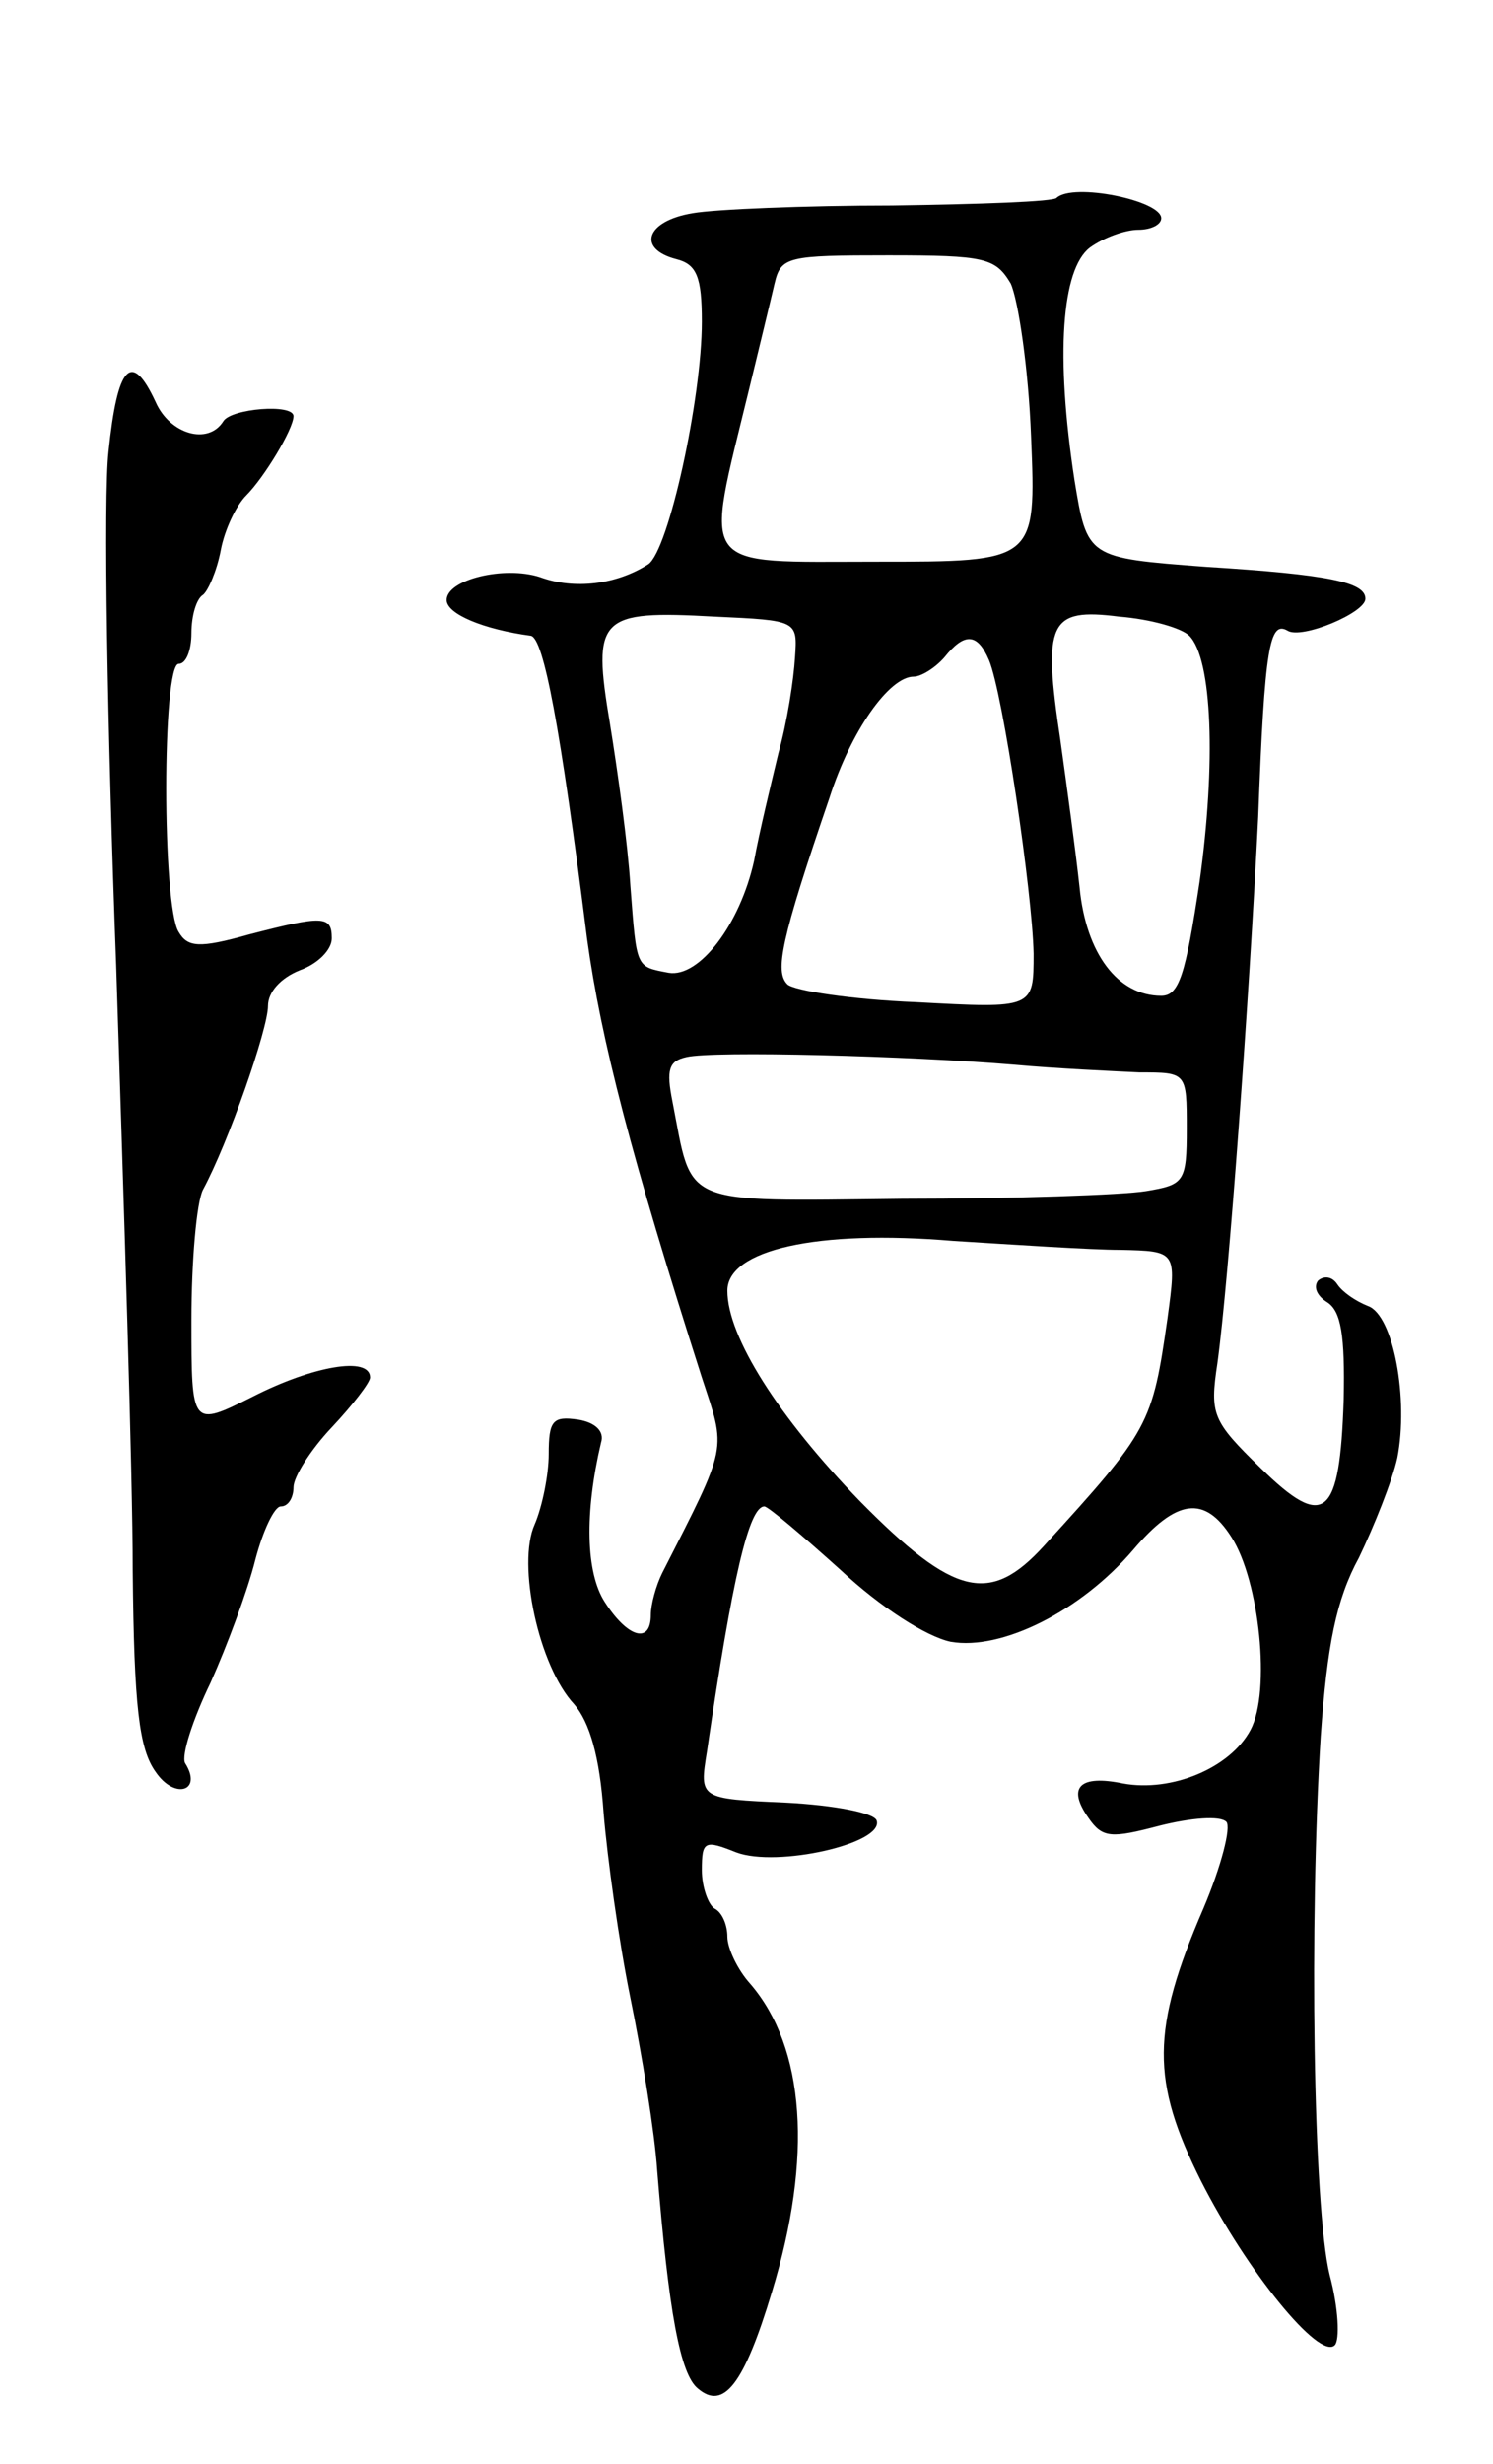 <svg version="1.0" xmlns="http://www.w3.org/2000/svg"
 width="117pt" height="193pt" viewBox="0 0 117 193"
 preserveAspectRatio="xMidYMid meet">
<g transform="translate(0,193) scale(0.1,-0.1)"
fill="#000000" stroke="none">
<path d="M828 1775 c-2 -3 -60 -5 -129 -6 -68 0 -139 -3 -156 -6 -37 -6 -44
-28 -13 -36 16 -4 20 -14 20 -49 0 -60 -26 -179 -42 -190 -25 -16 -58 -20 -85
-10 -28 9 -73 -2 -73 -18 0 -11 29 -23 66 -28 10 -2 23 -70 44 -237 11 -80 35
-172 90 -344 19 -58 21 -51 -31 -153 -5 -10 -9 -25 -9 -33 0 -23 -18 -18 -36
10 -15 23 -16 70 -3 125 3 9 -5 16 -18 18 -20 3 -23 -1 -23 -27 0 -16 -5 -41
-11 -55 -14 -31 3 -111 31 -141 12 -14 20 -41 23 -85 3 -36 12 -101 21 -145 9
-44 19 -105 21 -135 9 -111 18 -160 32 -171 20 -17 36 3 58 76 32 105 26 191
-17 241 -10 11 -18 28 -18 37 0 9 -4 19 -10 22 -5 3 -10 17 -10 30 0 23 2 24
27 14 32 -12 116 7 110 25 -2 6 -33 12 -71 14 -68 3 -68 3 -62 40 20 137 33
192 45 192 3 0 30 -23 60 -50 31 -29 67 -52 86 -56 40 -7 102 24 143 72 34 40
56 43 77 10 22 -34 31 -121 15 -151 -16 -30 -62 -49 -100 -42 -34 7 -44 -3
-27 -27 11 -16 18 -16 56 -6 24 6 47 8 52 3 4 -4 -4 -35 -18 -68 -41 -95 -41
-135 -2 -213 36 -71 93 -141 105 -129 4 4 3 29 -4 55 -13 53 -16 278 -7 422 5
71 12 107 30 140 12 25 26 60 30 78 9 46 -3 112 -23 119 -10 4 -20 11 -24 17
-4 6 -10 7 -15 3 -4 -5 -1 -12 7 -17 11 -7 14 -26 13 -76 -3 -93 -15 -103 -65
-54 -38 37 -40 42 -34 82 9 65 25 287 32 428 5 134 9 154 23 146 11 -7 61 14
61 25 0 13 -29 19 -125 25 -93 7 -93 7 -103 68 -15 98 -10 165 12 182 11 8 28
14 38 14 10 0 18 4 18 9 0 14 -69 28 -82 16z m-36 -67 c6 -13 14 -67 16 -120
4 -98 4 -98 -121 -98 -142 0 -135 -9 -100 135 8 33 17 70 20 83 5 21 10 22 89
22 76 0 84 -2 96 -22z m-169 -293 c-1 -17 -6 -50 -13 -75 -6 -25 -15 -62 -19
-84 -11 -50 -43 -92 -67 -88 -26 5 -25 3 -30 68 -2 33 -10 90 -16 127 -14 84
-9 89 82 84 65 -3 65 -3 63 -32z m309 17 c18 -18 21 -100 8 -193 -11 -73 -16
-89 -30 -89 -34 0 -59 33 -64 85 -3 28 -10 79 -15 115 -14 93 -9 104 46 97 25
-2 49 -9 55 -15z m-157 -19 c11 -26 34 -182 35 -230 0 -43 0 -43 -92 -38 -50
2 -96 9 -101 14 -10 10 -5 35 33 146 17 53 47 95 66 95 6 0 17 7 24 15 16 20
26 19 35 -2z m20 -317 c33 -3 77 -5 98 -6 37 0 37 0 37 -44 0 -42 -2 -44 -32
-49 -18 -3 -104 -6 -191 -6 -176 -2 -164 -6 -180 76 -5 25 -3 32 11 35 21 5
174 1 257 -6z m83 -145 c44 -1 44 -1 37 -53 -12 -84 -14 -88 -97 -179 -42 -46
-70 -40 -144 35 -64 66 -104 129 -104 165 0 32 70 48 177 39 48 -3 108 -7 131
-7z"/>
<path d="M85 1576 c-4 -35 -1 -216 6 -402 6 -187 13 -400 13 -474 1 -107 5
-140 18 -158 15 -22 37 -15 23 7 -3 6 6 34 20 63 13 29 29 72 35 96 6 23 15
42 20 42 6 0 10 7 10 15 0 8 13 29 30 47 16 17 30 35 30 39 0 17 -45 9 -92
-15 -48 -24 -48 -24 -48 60 0 46 4 92 9 102 20 37 51 126 51 144 0 11 10 22
25 28 14 5 25 16 25 25 0 18 -7 18 -65 3 -39 -11 -48 -10 -55 2 -13 20 -13
210 0 210 6 0 10 11 10 24 0 14 4 27 9 30 4 3 11 19 14 35 3 16 12 35 20 43
14 14 37 52 37 62 0 10 -49 6 -55 -4 -12 -19 -42 -10 -53 15 -19 41 -30 29
-37 -39z"/>
</g>
</svg>
